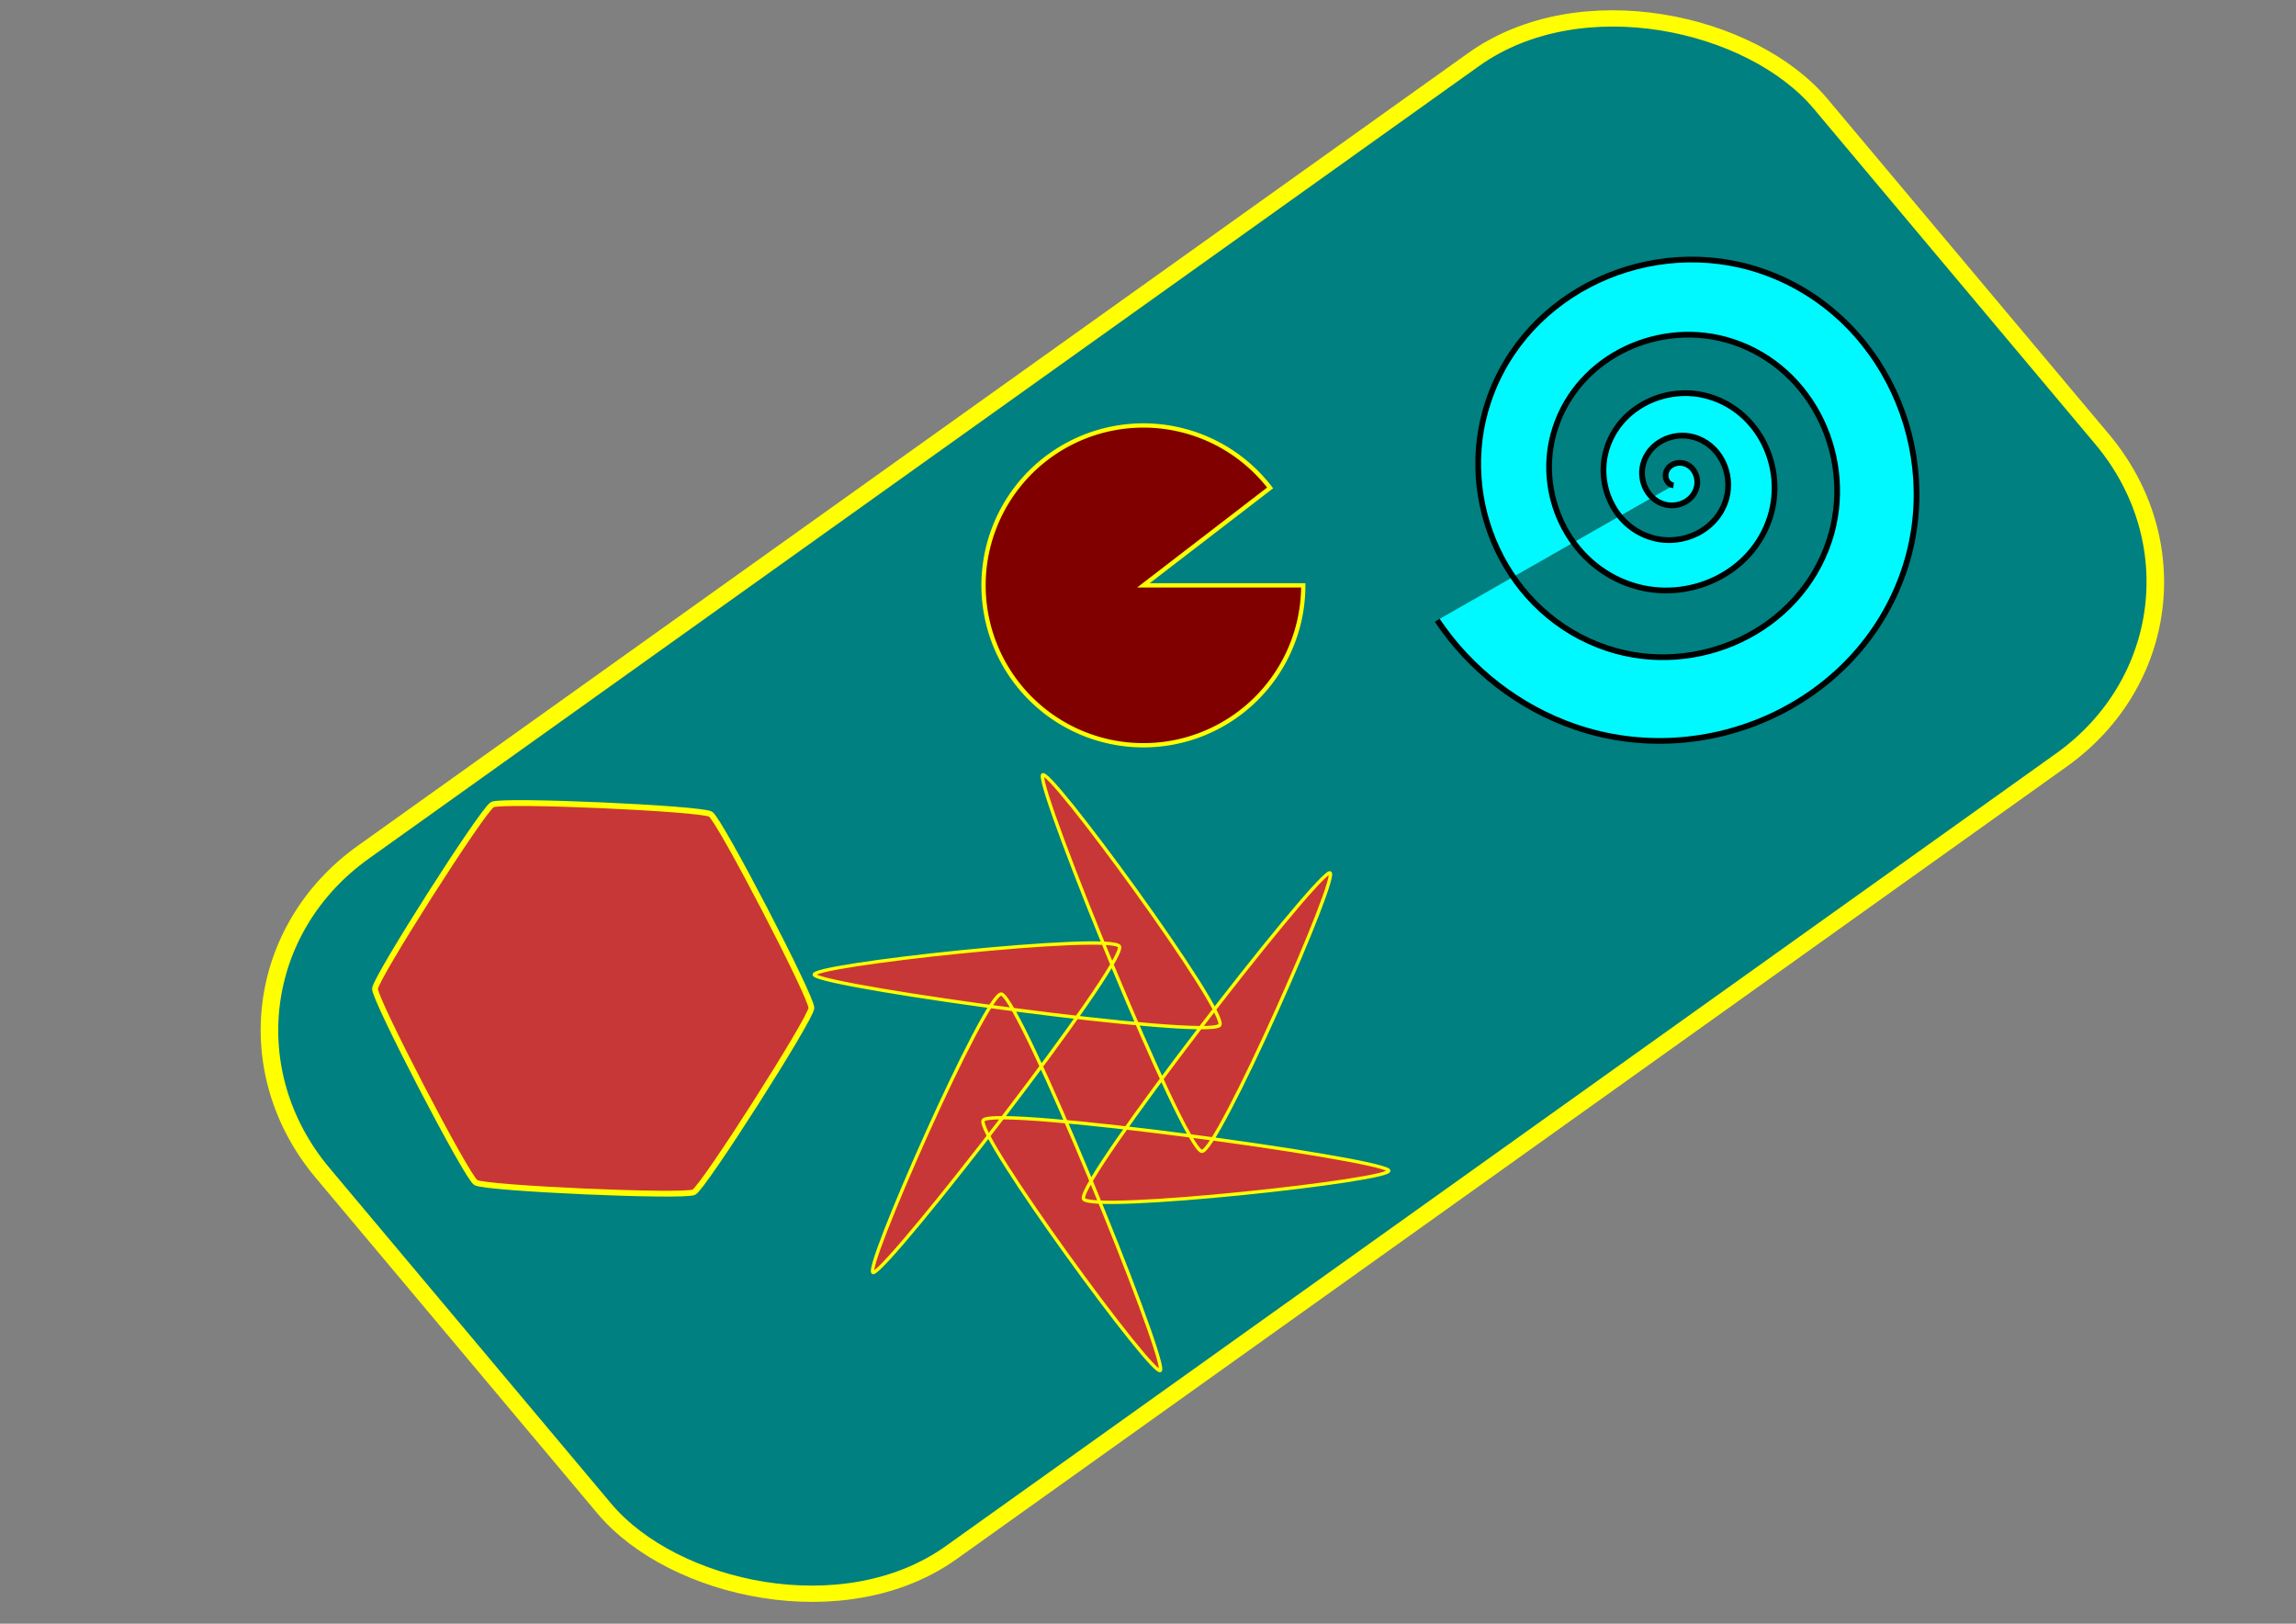 <?xml version="1.0" encoding="UTF-8" standalone="no"?>
<!-- Created with Inkscape (http://www.inkscape.org/) -->

<svg
   width="297mm"
   height="210mm"
   viewBox="0 0 297 210"
   version="1.1"
   id="svg1"
   inkscape:version="1.3.2 (091e20e, 2023-11-25, custom)"
   sodipodi:docname="bartek.svg"
   xmlns:inkscape="http://www.inkscape.org/namespaces/inkscape"
   xmlns:sodipodi="http://sodipodi.sourceforge.net/DTD/sodipodi-0.dtd"
   xmlns="http://www.w3.org/2000/svg"
   xmlns:svg="http://www.w3.org/2000/svg">
  <rect x="0" y="0" width="297" height="210" fill="#808080" stroke="none"/>
  <sodipodi:namedview
     id="namedview1"
     pagecolor="#ffffff"
     bordercolor="#000000"
     borderopacity="0.25"
     inkscape:showpageshadow="2"
     inkscape:pageopacity="0.0"
     inkscape:pagecheckerboard="0"
     inkscape:deskcolor="#d1d1d1"
     inkscape:document-units="mm"
     inkscape:zoom="0.6412996"
     inkscape:cx="561.36009"
     inkscape:cy="414.00306"
     inkscape:window-width="1366"
     inkscape:window-height="705"
     inkscape:window-x="-8"
     inkscape:window-y="-8"
     inkscape:window-maximized="1"
     inkscape:current-layer="layer1" />
  <defs
     id="defs1" />
  <g
     inkscape:label="Warstwa 1"
     inkscape:groupmode="layer"
     id="layer1">
    <rect
       style="fill:#008080;stroke:#ffff00;stroke-width:2.189;stroke-dasharray:none"
       id="rect1"
       width="238.029"
       height="118.262"
       x="-65.765"
       y="117.36"
       ry="30.803"
       transform="matrix(0.814,-0.581,0.643,0.766,0,0)"
       inkscape:transform-center-x="-0.20852388"
       inkscape:transform-center-y="-3.0094381" />
    <path
       style="fill:#800000;stroke:#ffff00;stroke-width:0.553;stroke-dasharray:none"
       id="path1"
       sodipodi:type="arc"
       sodipodi:cx="147.9059"
       sodipodi:cy="75.707993"
       sodipodi:rx="20.680117"
       sodipodi:ry="20.680117"
       sodipodi:start="0"
       sodipodi:end="5.6277466"
       sodipodi:arc-type="slice"
       d="m 168.586,75.708 a 20.68,20.68 0 0 1 -17.307,20.403 20.68,20.68 0 0 1 -22.953,-13.746 20.68,20.68 0 0 1 9.818,-24.888 20.68,20.68 0 0 1 26.156,5.627 L 147.906,75.708 Z"
       inkscape:transform-center-x="-0.00016604835"
       inkscape:transform-center-y="-0.16164365" />
    <path
       style="fill:#008080;stroke:#ffff00;stroke-width:1.065;stroke-dasharray:none"
       id="path2"
       sodipodi:type="arc"
       sodipodi:cx="241.35559"
       sodipodi:cy="55.078587"
       sodipodi:rx="0.82514733"
       sodipodi:ry="0.61886054"
       sodipodi:start="0"
       sodipodi:end="4.7485592"
       sodipodi:arc-type="slice"
       d="m 242.181,55.079 a 0.825,0.619 0 0 1 -0.516,0.574 0.825,0.619 0 0 1 -0.903,-0.144 0.825,0.619 0 0 1 -0.16,-0.682 0.825,0.619 0 0 1 0.783,-0.366 l -0.03,0.618 z" />
    <path
       sodipodi:type="star"
       style="fill:#c83737;stroke:#ffff00;stroke-width:1.065;stroke-dasharray:none"
       id="path3"
       inkscape:flatsided="true"
       sodipodi:sides="6"
       sodipodi:cx="87.05304"
       sodipodi:cy="135.73674"
       sodipodi:r1="40.073986"
       sodipodi:r2="31.89584"
       sodipodi:arg1="-1.0030925"
       sodipodi:arg2="-0.47949371"
       inkscape:rounded="0.05"
       inkscape:randomized="0"
       d="m 108.601,101.949 c 1.689,1.077 18.576,33.553 18.487,35.555 -0.088,2.002 -19.77,32.864 -21.548,33.788 -1.778,0.924 -38.346,-0.69 -40.035,-1.767 -1.689,-1.077 -18.576,-33.553 -18.487,-35.555 0.088,-2.002 19.77,-32.864 21.548,-33.788 1.778,-0.924 38.346,0.69 40.035,1.767 z"
       inkscape:transform-center-x="1.3718342e-06"
       inkscape:transform-center-y="-1.4679099e-06"
       transform="matrix(0.705,0,0,0.705,15.36,33.428)" />
    <path
       sodipodi:type="star"
       style="fill:#c83737;stroke:#ffff00;stroke-width:1.065;stroke-dasharray:none"
       id="path4"
       inkscape:flatsided="false"
       sodipodi:sides="6"
       sodipodi:cx="222.3772"
       sodipodi:cy="146.87622"
       sodipodi:r1="40.517025"
       sodipodi:r2="96.560738"
       sodipodi:arg1="-2.4752803"
       sodipodi:arg2="2.4217682"
       inkscape:rounded="0.05"
       inkscape:randomized="0"
       d="m 190.527,121.833 c -4.622,-1.568 -45.288,90.511 -40.755,88.701 6.038,-2.411 79.639,-97.387 78.369,-103.763 -0.953,-4.787 -101.029,6.035 -97.195,9.055 5.107,4.023 124.159,20.276 129.046,15.988 3.669,-3.219 -55.741,-84.476 -56.44,-79.646 -0.931,6.435 44.52,117.663 50.677,119.751 4.622,1.568 45.288,-90.511 40.755,-88.701 -6.038,2.411 -79.639,97.387 -78.369,103.763 0.953,4.787 101.029,-6.035 97.195,-9.055 -5.107,-4.023 -124.159,-20.276 -129.046,-15.988 -3.669,3.219 55.741,84.476 56.44,79.646 0.931,-6.435 -44.52,-117.663 -50.677,-119.751 z"
       inkscape:transform-center-x="6.2876107e-06"
       inkscape:transform-center-y="2.2729838e-06"
       transform="matrix(0.406,0,0,0.406,52.2,79.102)" />
    <path
       sodipodi:type="spiral"
       style="fill:#00f8ff;fill-opacity:1;fill-rule:evenodd;stroke:#000000;stroke-width:1.265;stroke-dasharray:none"
       id="path5"
       sodipodi:cx="239.70529"
       sodipodi:cy="44.970531"
       sodipodi:expansion="2.1600001"
       sodipodi:revolution="6.3000002"
       sodipodi:radius="61.416687"
       sodipodi:argument="-36.978287"
       sodipodi:t0="0.19"
       d="m 239.062,46.544 c -1.217,-0.132 -1.904,-1.409 -1.728,-2.542 0.27,-1.733 2.105,-2.686 3.737,-2.376 2.346,0.446 3.616,2.954 3.134,5.183 -0.662,3.061 -3.959,4.697 -6.887,4.004 -3.879,-0.919 -5.932,-5.126 -4.987,-8.854 1.217,-4.801 6.456,-7.323 11.089,-6.085 5.829,1.557 8.873,7.953 7.301,13.598 -1.94,6.966 -9.618,10.585 -16.383,8.635 -8.211,-2.367 -12.461,-11.456 -10.089,-19.449 2.839,-9.568 13.467,-14.502 22.799,-11.665 11.036,3.355 16.71,15.655 13.364,26.438 -3.916,12.618 -18.02,19.088 -30.367,15.186 C 215.732,64.093 208.409,48.051 212.912,34.025 218.089,17.901 236.204,9.667 252.023,14.818 270.075,20.695 279.276,41.02 273.432,58.748 266.807,78.846 244.135,89.073 224.38,82.487 202.119,75.067 190.807,49.909 198.181,28.008 206.446,3.464 234.229,-8.991 258.395,-0.78 285.341,8.376 298.999,38.927 289.903,65.476 279.806,94.947 246.346,109.867 217.292,99.837 204.924,95.568 194.173,87.187 186.896,76.326"
       transform="matrix(0.586,0,0,0.586,76.391,35.497)" />
  </g>
</svg>
